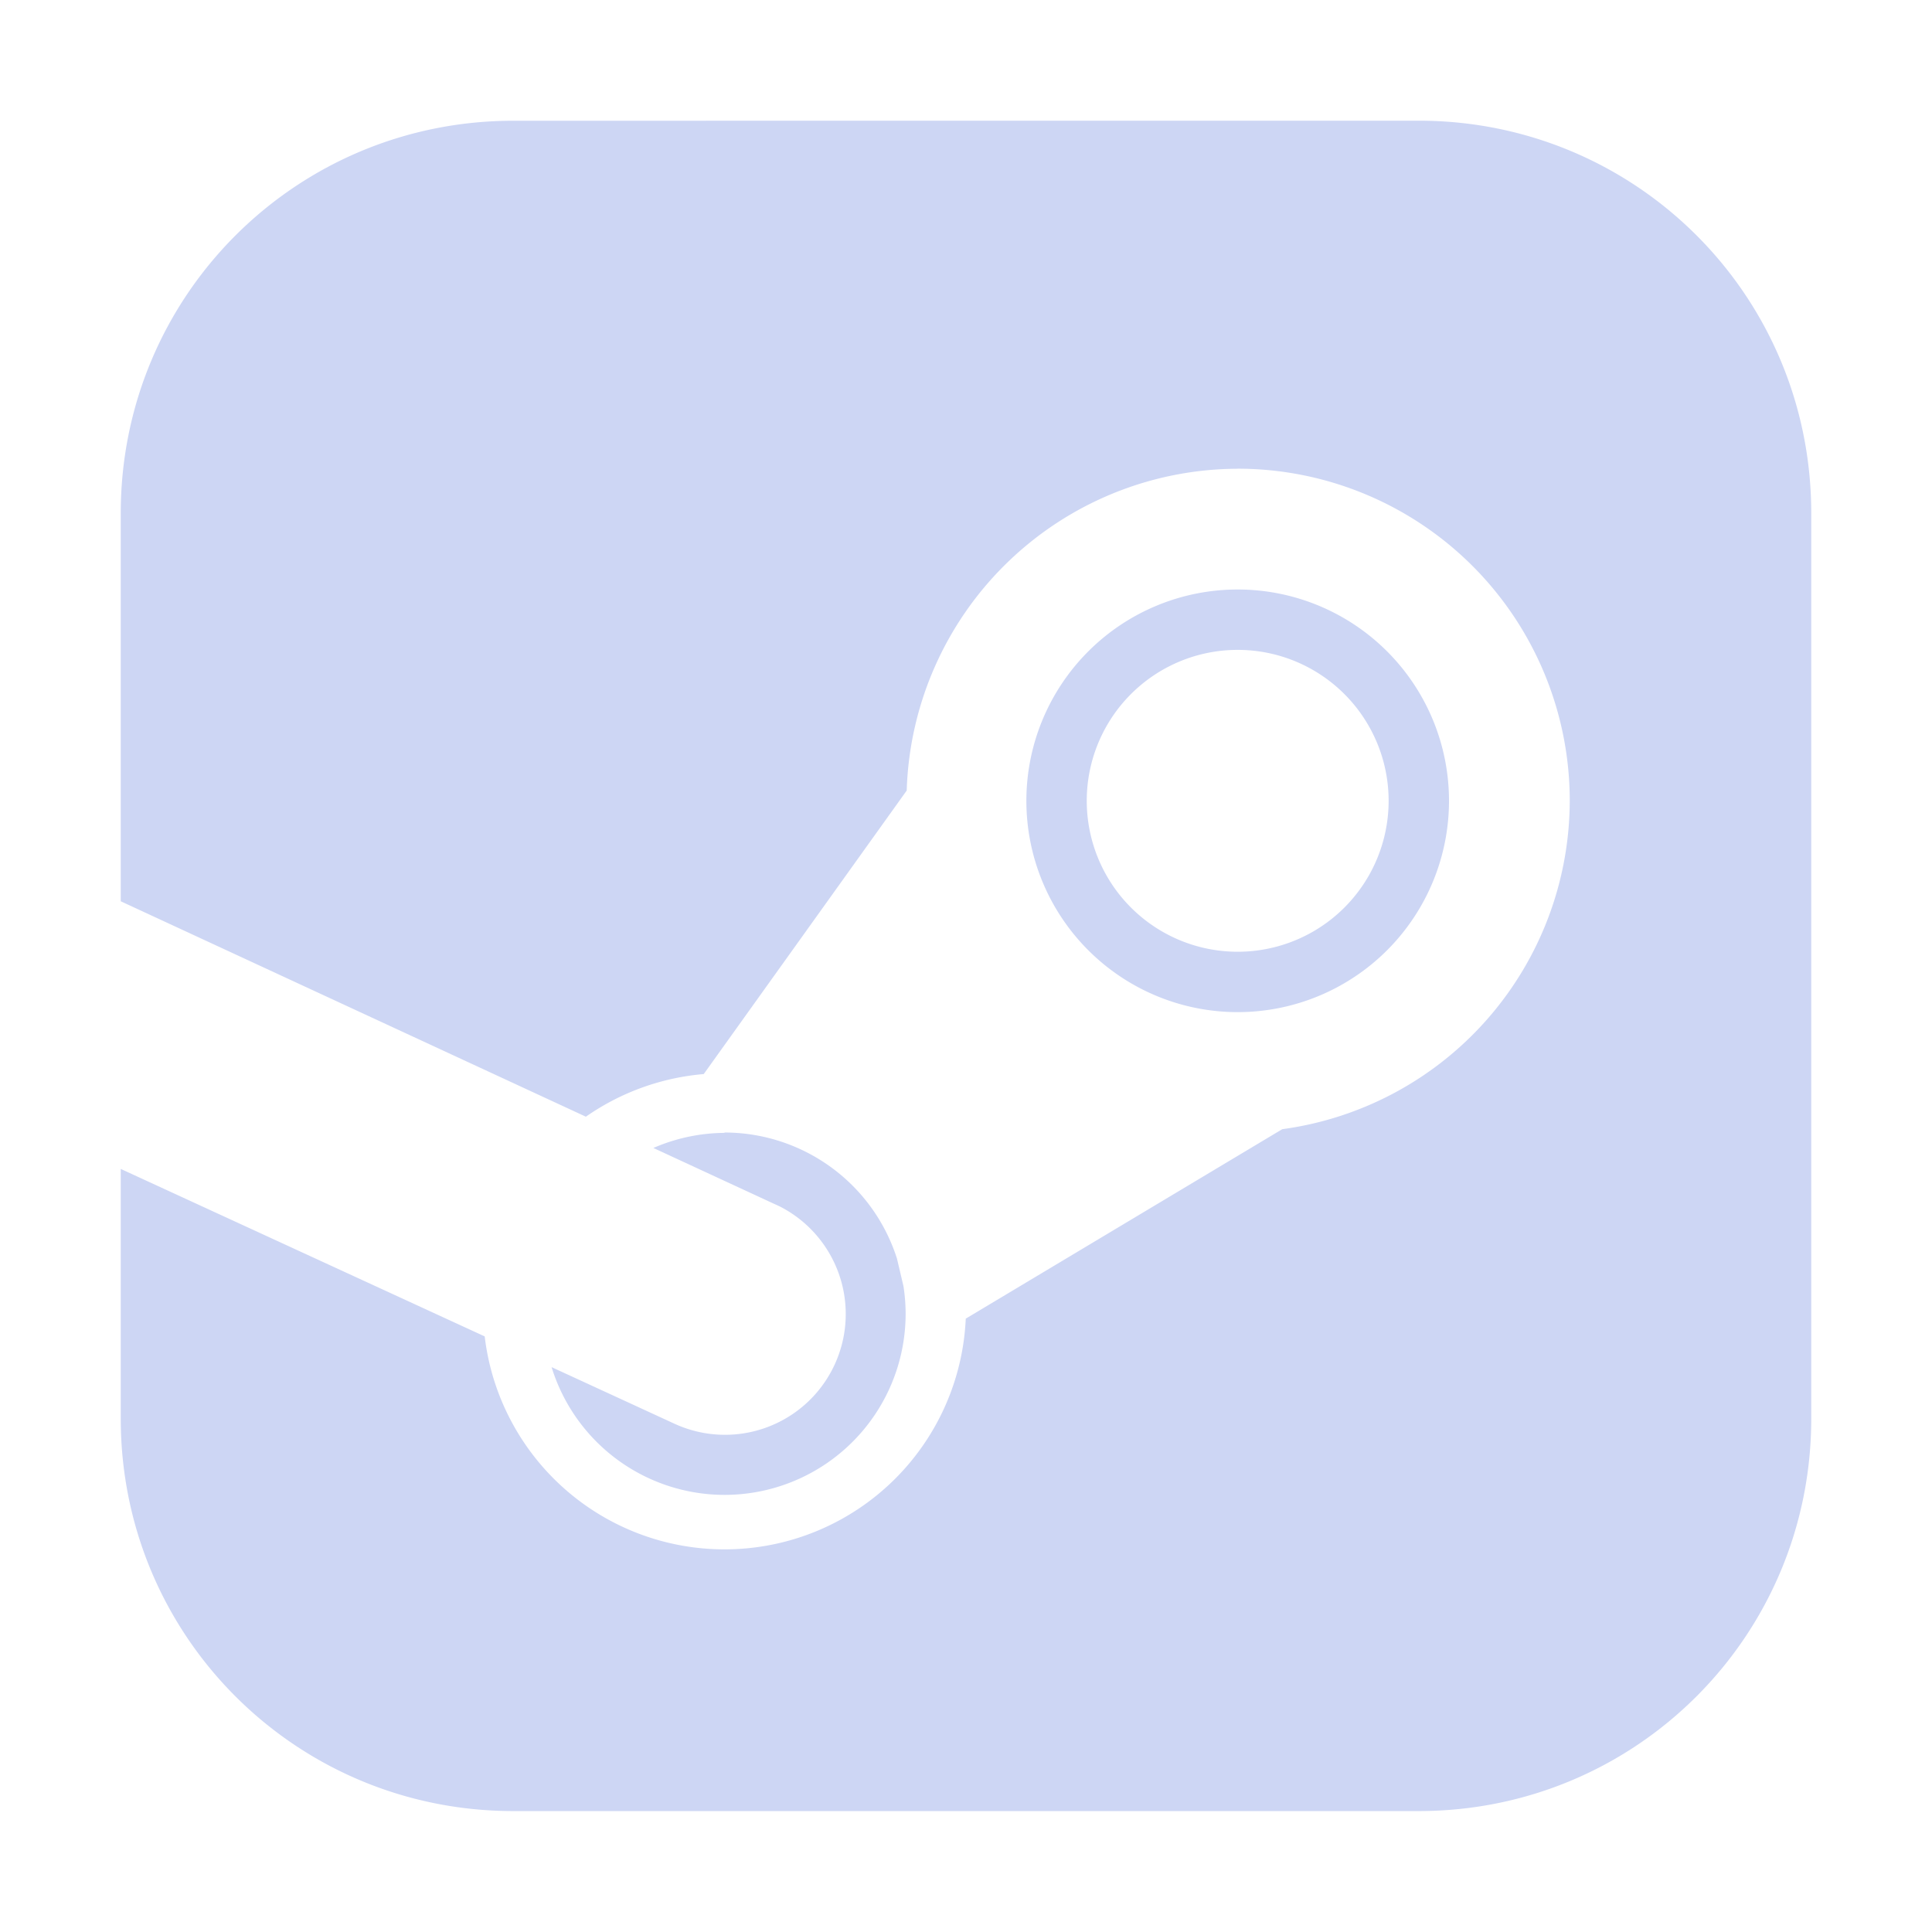 <svg width="16" height="16" data-name="Camada 1" version="1.1" xmlns="http://www.w3.org/2000/svg">
 <defs>
  <style>.cls-2,.cls-6,.cls-7{isolation:isolate}.cls-3{clip-path:url(#clip-path)}.cls-4{fill:#1955aa}.cls-7{fill:#fff}.cls-6,.cls-7{opacity:.15}</style>
 </defs>
 <path d="m4.251 1c-1.801 0-3.251 1.45-3.251 3.25v3.214l3.852 1.784a2 2 0 0 1 0.976-0.353l1.681-2.348a2.75 2.75 0 0 1 2.741-2.665v-4.999e-4a2.75 2.75 0 0 1 2.75 2.75 2.75 2.75 0 0 1-2.381 2.72l-2.621 1.569a2 2 0 0 1-3.984 0.147l-3.014-1.387v2.068c0 1.801 1.45 3.25 3.251 3.25h7.498c1.801 0 3.251-1.45 3.251-3.25v-7.499c0-1.801-1.45-3.25-3.251-3.25zm5.999 3.882a1.75 1.75 0 0 0 0 3.5 1.75 1.75 0 0 0 0-3.5zm0 0.5a1.25 1.25 0 0 1 1.25 1.25 1.25 1.25 0 0 1-1.25 1.25 1.25 1.25 0 0 1-1.25-1.25 1.25 1.25 0 0 1 1.25-1.25zm-4.25 4a1.5 1.5 0 0 0-0.589 0.125l1.007 0.466a0.973 0.973 0 0 1 0.047 0.022 1 1 0 0 1-0.883 1.794l-1.014-0.467a1.5 1.5 0 0 0 1.432 1.058 1.5 1.5 0 0 0 1.5-1.5 1.5 1.5 0 0 0-0.018-0.229l-0.054-0.229a1.5 1.5 0 0 0-1.428-1.043z" fill="#cdd6f4"/>
</svg>
